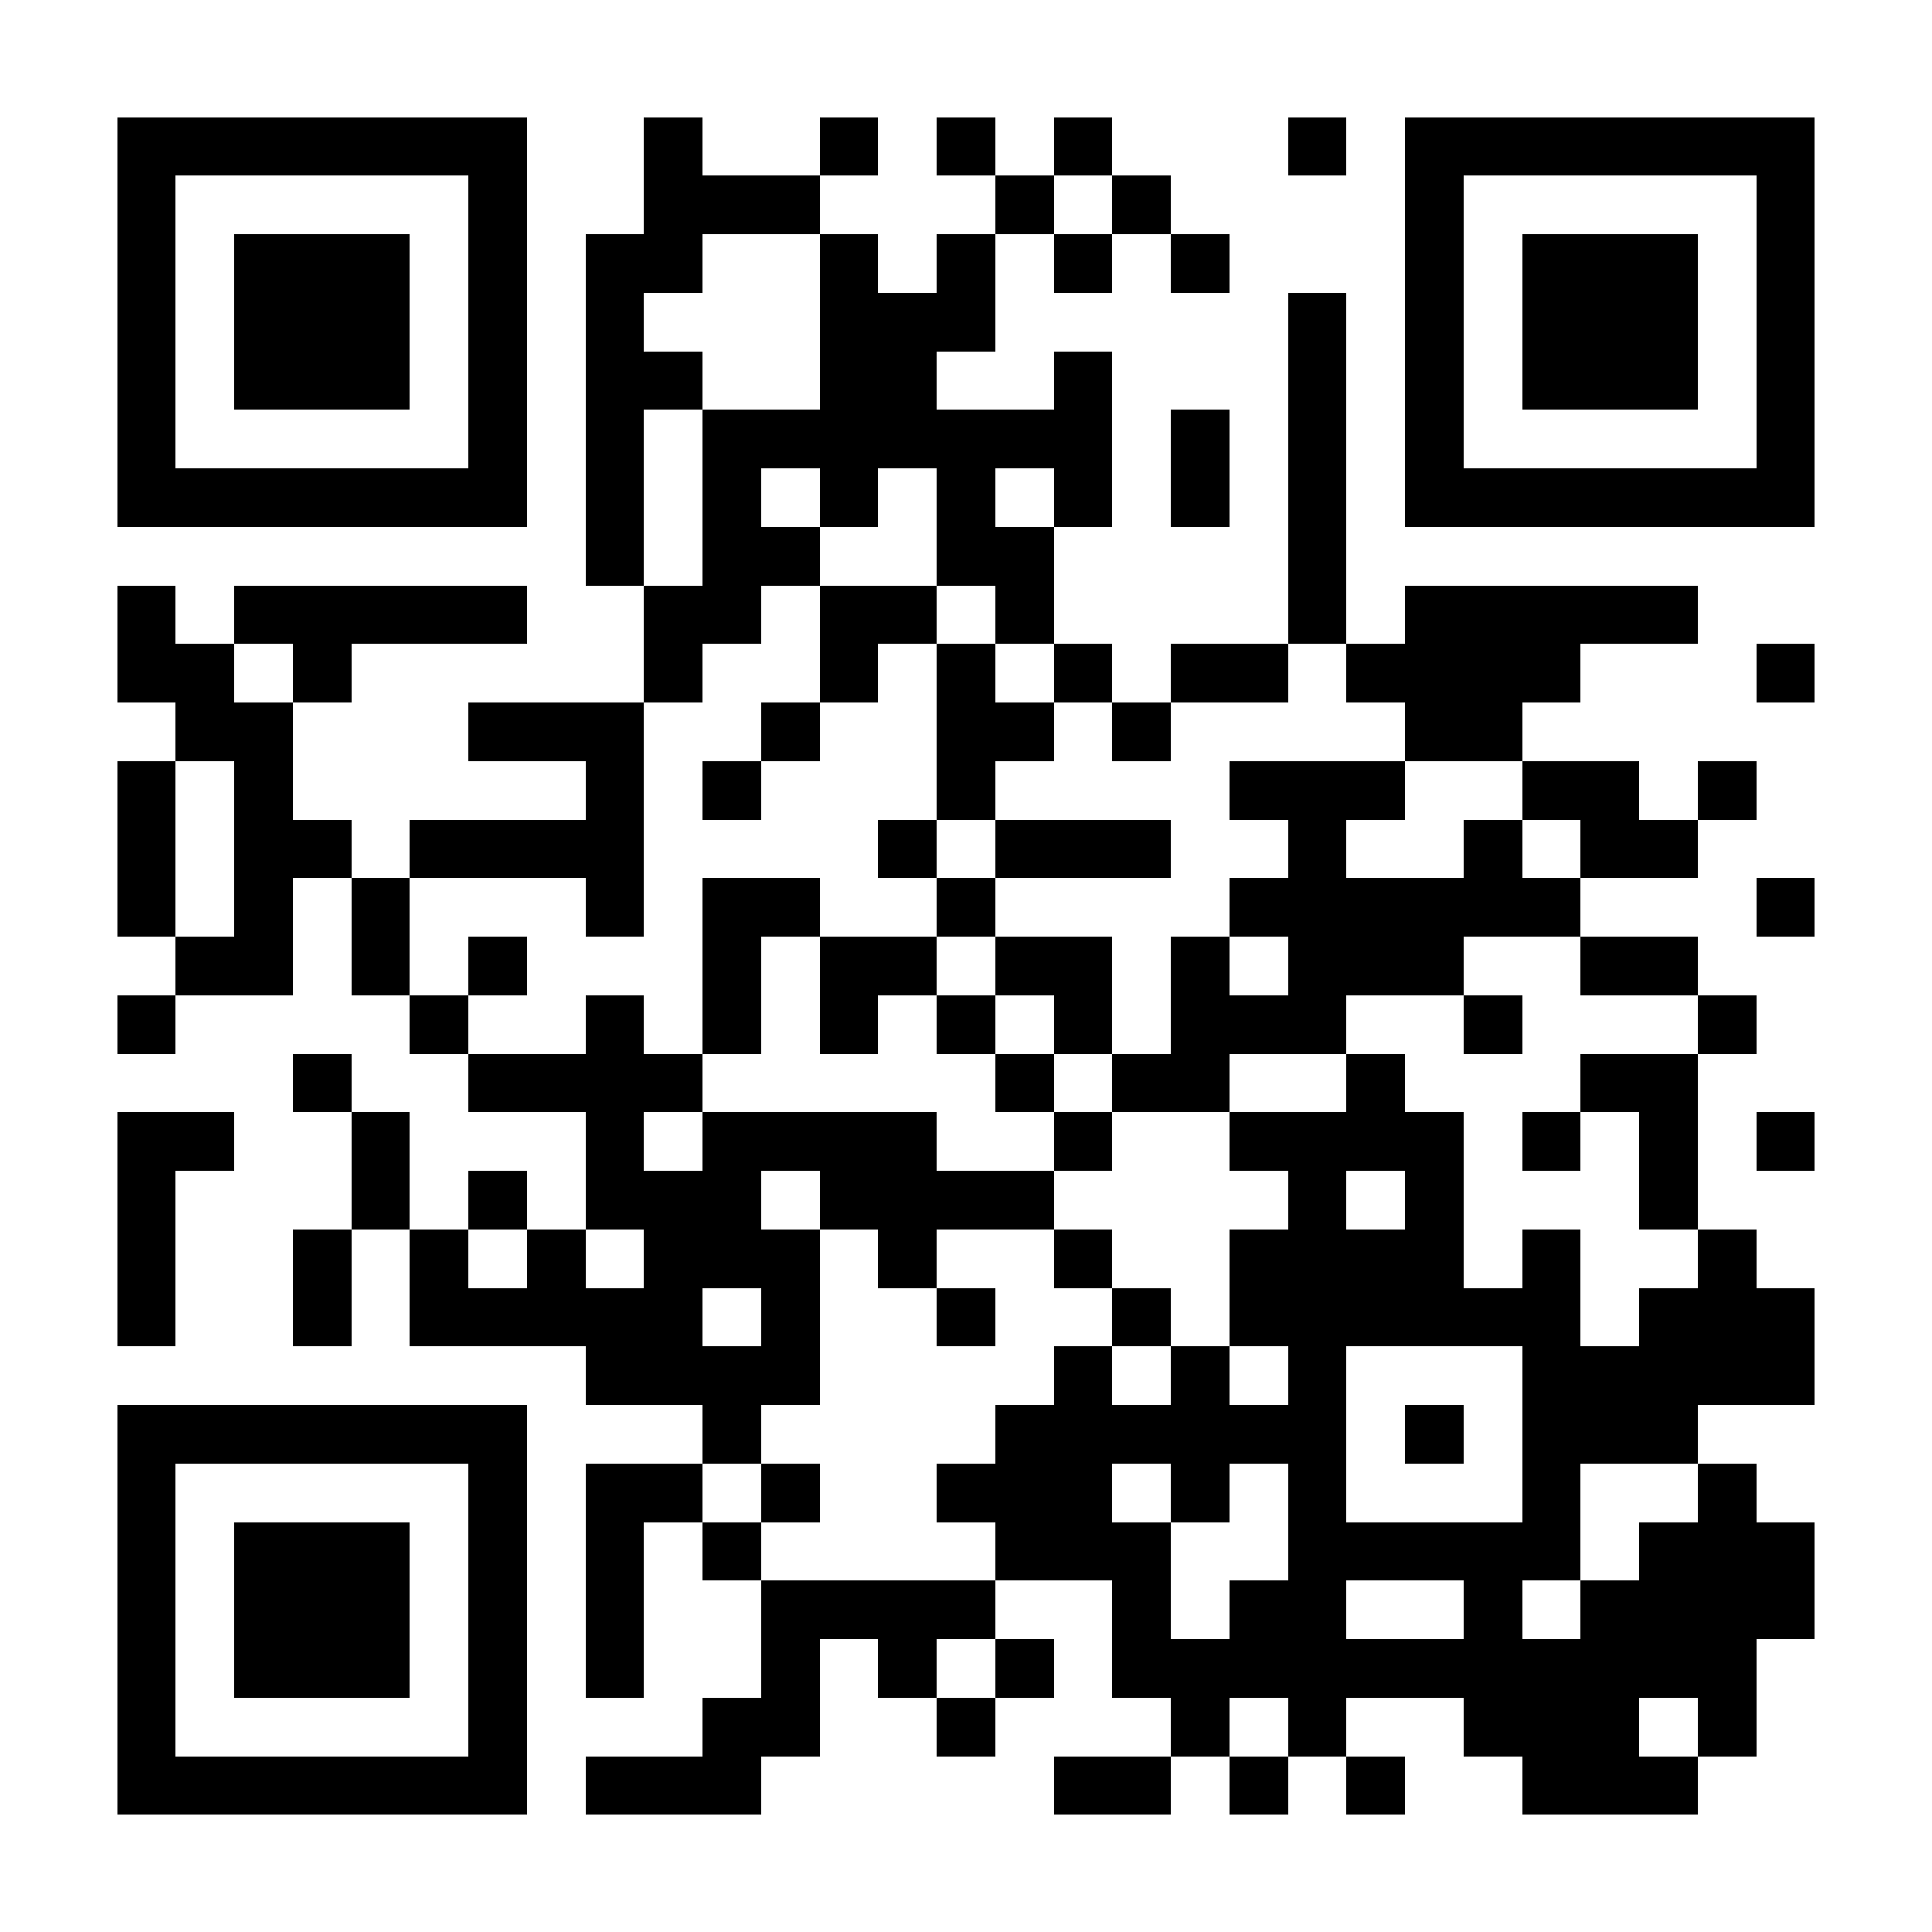 <svg xmlns="http://www.w3.org/2000/svg" viewBox="0 0 33 33" shape-rendering="crispEdges"><path fill="#ffffff" d="M0 0h33v33H0z"/><path stroke="#000000" d="M2 2.5h7m2 0h1m2 0h1m1 0h1m1 0h1m3 0h1m1 0h7M2 3.5h1m5 0h1m2 0h3m3 0h1m1 0h1m4 0h1m5 0h1M2 4.5h1m1 0h3m1 0h1m1 0h2m2 0h1m1 0h1m1 0h1m1 0h1m3 0h1m1 0h3m1 0h1M2 5.5h1m1 0h3m1 0h1m1 0h1m3 0h3m5 0h1m1 0h1m1 0h3m1 0h1M2 6.5h1m1 0h3m1 0h1m1 0h2m2 0h2m2 0h1m3 0h1m1 0h1m1 0h3m1 0h1M2 7.5h1m5 0h1m1 0h1m1 0h7m1 0h1m1 0h1m1 0h1m5 0h1M2 8.5h7m1 0h1m1 0h1m1 0h1m1 0h1m1 0h1m1 0h1m1 0h1m1 0h7M10 9.5h1m1 0h2m2 0h2m4 0h1M2 10.5h1m1 0h5m2 0h2m1 0h2m1 0h1m4 0h1m1 0h5M2 11.5h2m1 0h1m5 0h1m2 0h1m1 0h1m1 0h1m1 0h2m1 0h4m3 0h1M3 12.5h2m3 0h3m2 0h1m2 0h2m1 0h1m4 0h2M2 13.5h1m1 0h1m5 0h1m1 0h1m3 0h1m4 0h3m2 0h2m1 0h1M2 14.5h1m1 0h2m1 0h4m4 0h1m1 0h3m2 0h1m2 0h1m1 0h2M2 15.5h1m1 0h1m1 0h1m3 0h1m1 0h2m2 0h1m4 0h6m3 0h1M3 16.5h2m1 0h1m1 0h1m3 0h1m1 0h2m1 0h2m1 0h1m1 0h3m2 0h2M2 17.5h1m4 0h1m2 0h1m1 0h1m1 0h1m1 0h1m1 0h1m1 0h3m2 0h1m3 0h1M5 18.5h1m2 0h4m5 0h1m1 0h2m2 0h1m3 0h2M2 19.5h2m2 0h1m3 0h1m1 0h4m2 0h1m2 0h4m1 0h1m1 0h1m1 0h1M2 20.5h1m3 0h1m1 0h1m1 0h3m1 0h4m4 0h1m1 0h1m3 0h1M2 21.5h1m2 0h1m1 0h1m1 0h1m1 0h3m1 0h1m2 0h1m2 0h4m1 0h1m2 0h1M2 22.5h1m2 0h1m1 0h5m1 0h1m2 0h1m2 0h1m1 0h6m1 0h3M10 23.5h4m4 0h1m1 0h1m1 0h1m3 0h5M2 24.5h7m3 0h1m4 0h6m1 0h1m1 0h3M2 25.5h1m5 0h1m1 0h2m1 0h1m2 0h3m1 0h1m1 0h1m3 0h1m2 0h1M2 26.5h1m1 0h3m1 0h1m1 0h1m1 0h1m4 0h3m2 0h5m1 0h3M2 27.5h1m1 0h3m1 0h1m1 0h1m2 0h4m2 0h1m1 0h2m2 0h1m1 0h4M2 28.5h1m1 0h3m1 0h1m1 0h1m2 0h1m1 0h1m1 0h1m1 0h11M2 29.5h1m5 0h1m3 0h2m2 0h1m3 0h1m1 0h1m2 0h3m1 0h1M2 30.5h7m1 0h3m5 0h2m1 0h1m1 0h1m2 0h3"/></svg>
